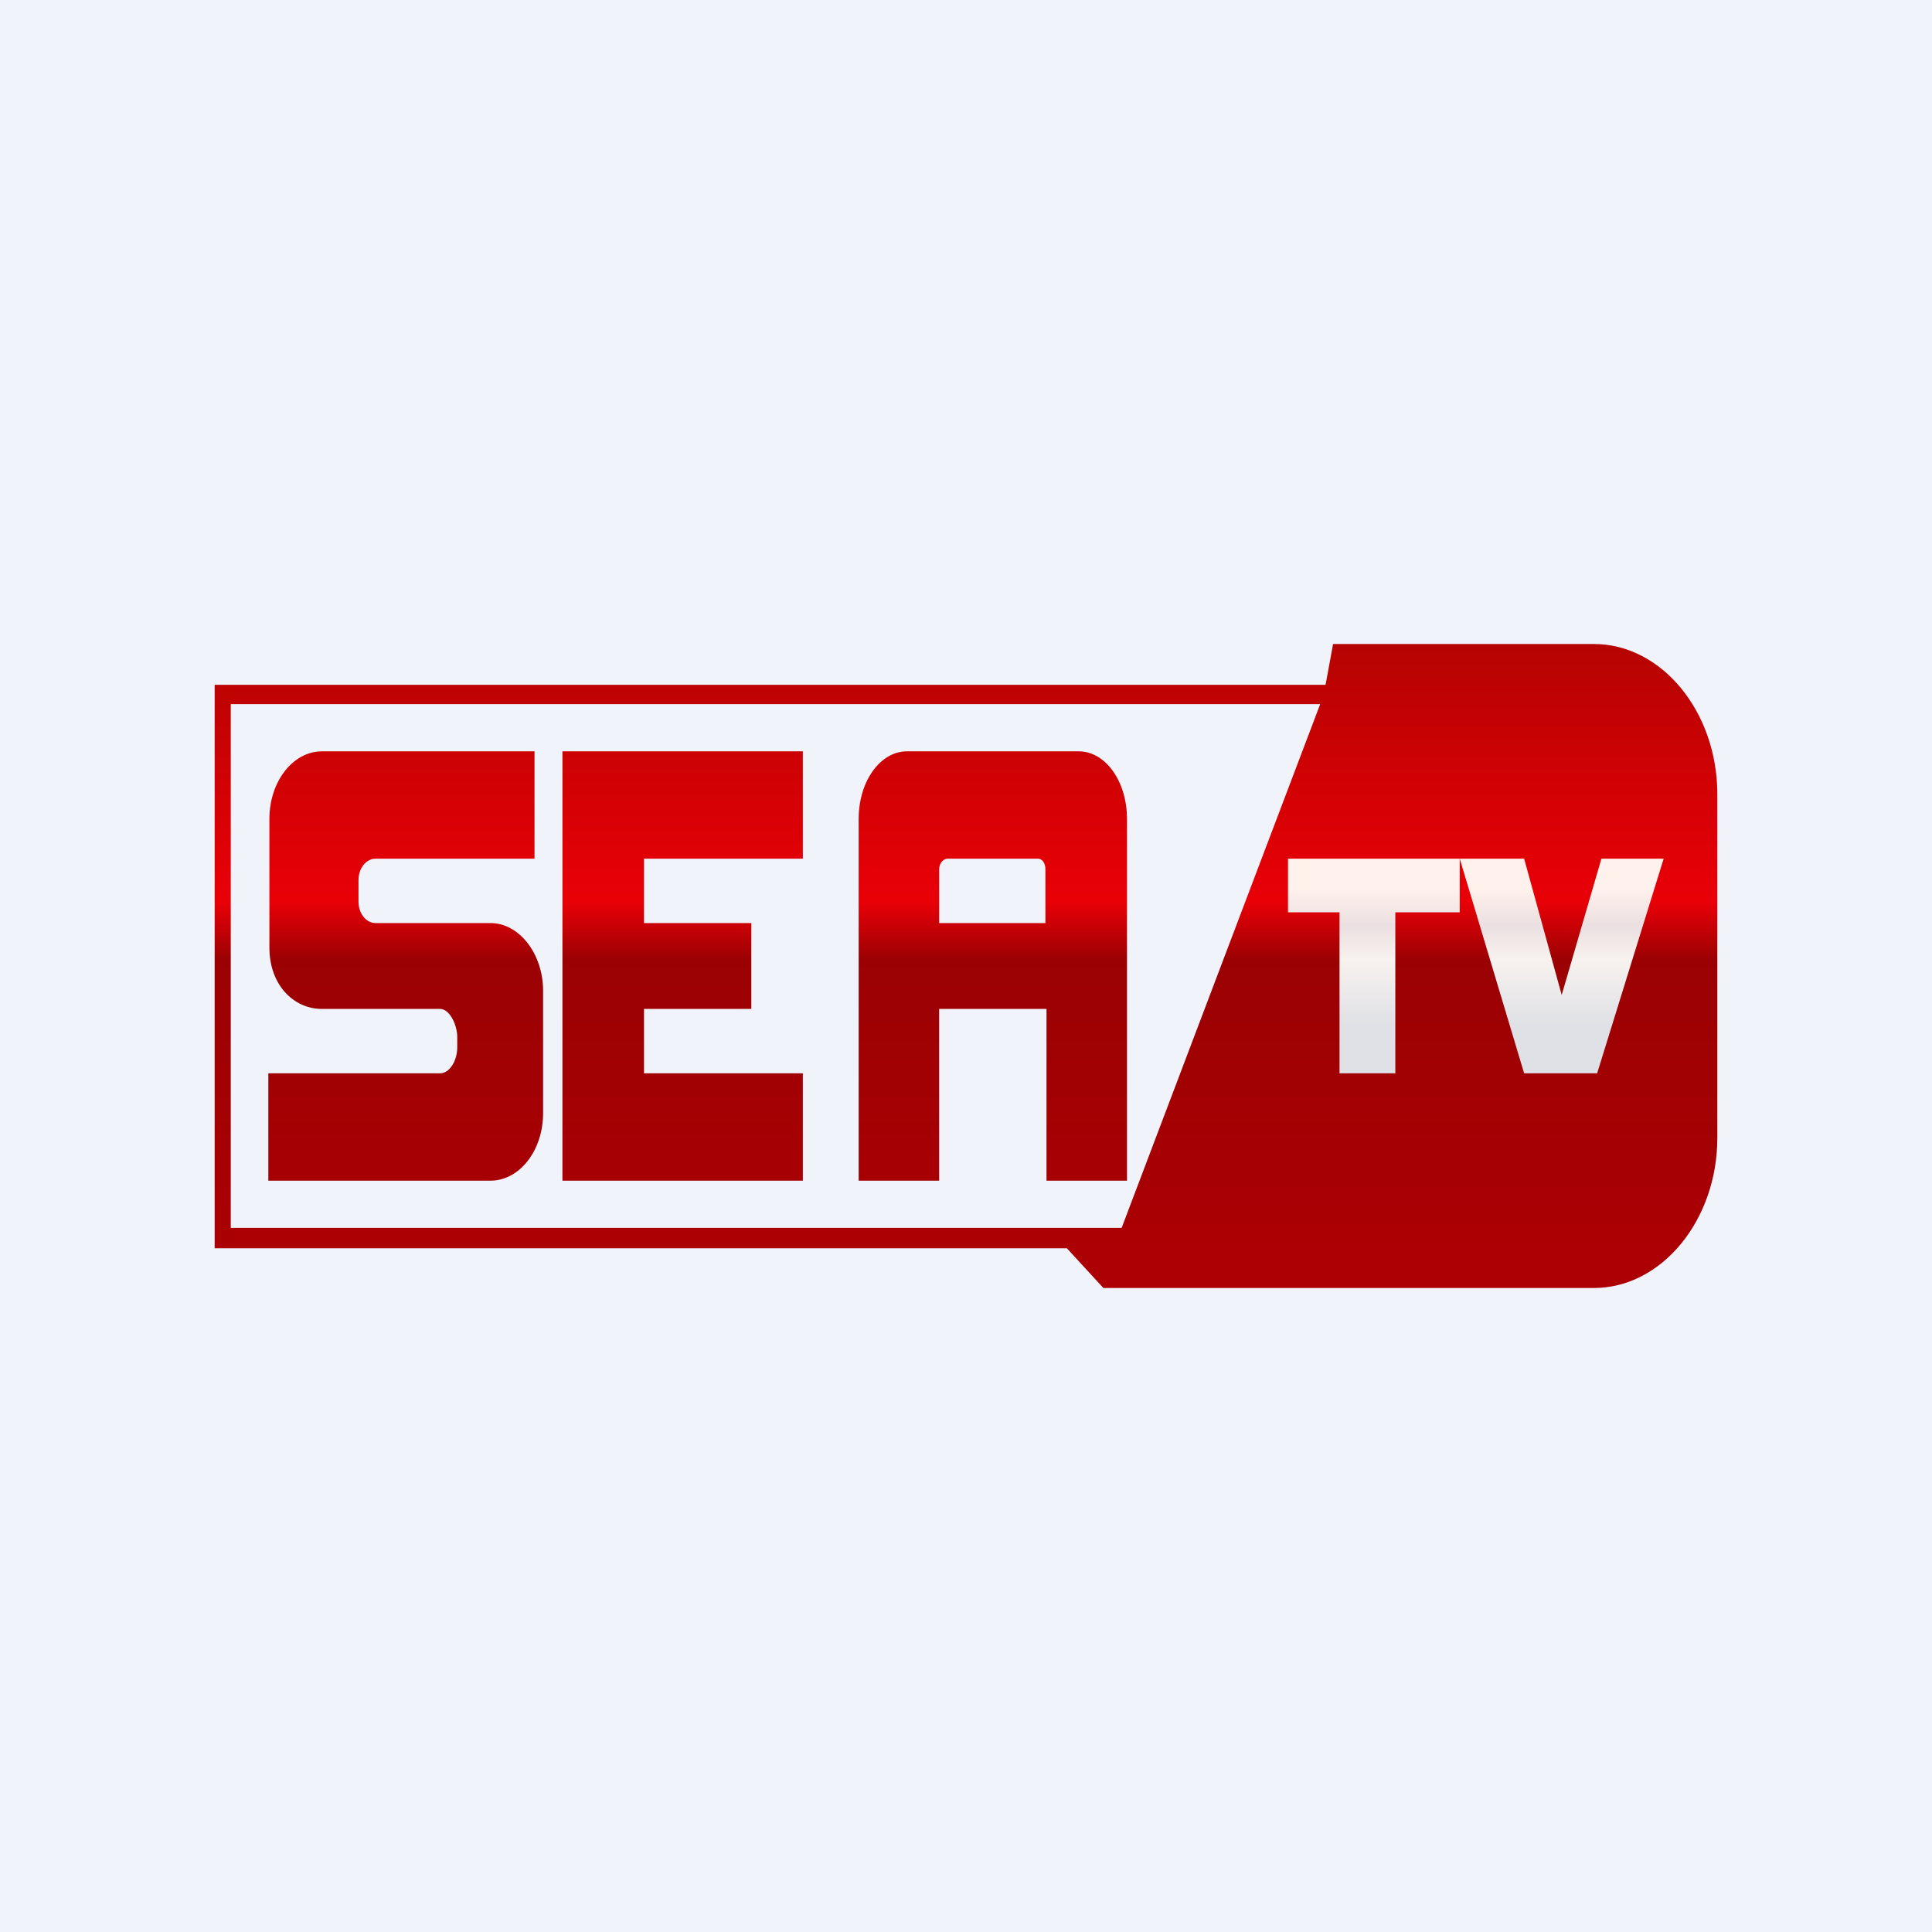 <!-- by TradingView --><svg width="18" height="18" viewBox="0 0 18 18" xmlns="http://www.w3.org/2000/svg"><path fill="#F0F3FA" d="M0 0h18v18H0z"/><path fill-rule="evenodd" d="M12.35 6.38H2v5.25h7.94l.34.37h4.57c.63 0 1.15-.63 1.15-1.4V7.4c0-.77-.52-1.4-1.15-1.4h-2.43l-.07.38Zm-10.2 5.06V6.56H12.3l-1.85 4.88h-8.3ZM2.5 10v1h2.07c.27 0 .49-.28.49-.63V9.23c0-.34-.22-.63-.49-.63H3.5c-.09 0-.16-.09-.16-.2v-.2c0-.11.07-.2.16-.2h1.48V7H3c-.27 0-.49.28-.49.63v1.2c0 .34.22.57.49.57h1.1c.09 0 .16.15.16.26v.1c0 .12-.07.24-.16.24H2.5Zm2.74-3v4h2.24v-1H6v-.6h1v-.8H6V8h1.48V7H5.24ZM8 11h.75V9.4h1V11h.75V7.63c0-.35-.2-.63-.45-.63h-1.6C8.2 7 8 7.28 8 7.63V11Zm1.74-2.4v-.5c0-.06-.03-.1-.07-.1h-.84c-.04 0-.08.04-.08.1v.5h1Z" fill="url(#aifv4rsva)"/><path d="M13.6 8h.6l.35 1.27.37-1.27h.58l-.62 2h-.68l-.6-2ZM12 8h1.6v.5H13V10h-.52V8.5H12V8Z" fill="url(#bifv4rsva)"/><defs><linearGradient id="aifv4rsva" x1="9" y1="6" x2="9" y2="12" gradientUnits="userSpaceOnUse"><stop stop-color="#B50301"/><stop offset=".4" stop-color="#E90007"/><stop offset=".49" stop-color="#9B0103"/><stop offset="1" stop-color="#AD0004"/></linearGradient><linearGradient id="bifv4rsva" x1="13.75" y1="8" x2="13.75" y2="10" gradientUnits="userSpaceOnUse"><stop offset=".14" stop-color="#FFF1EC"/><stop offset=".31" stop-color="#EBDFE1"/><stop offset=".47" stop-color="#F7F2EF"/><stop offset=".77" stop-color="#E0E1E6"/></linearGradient></defs></svg>